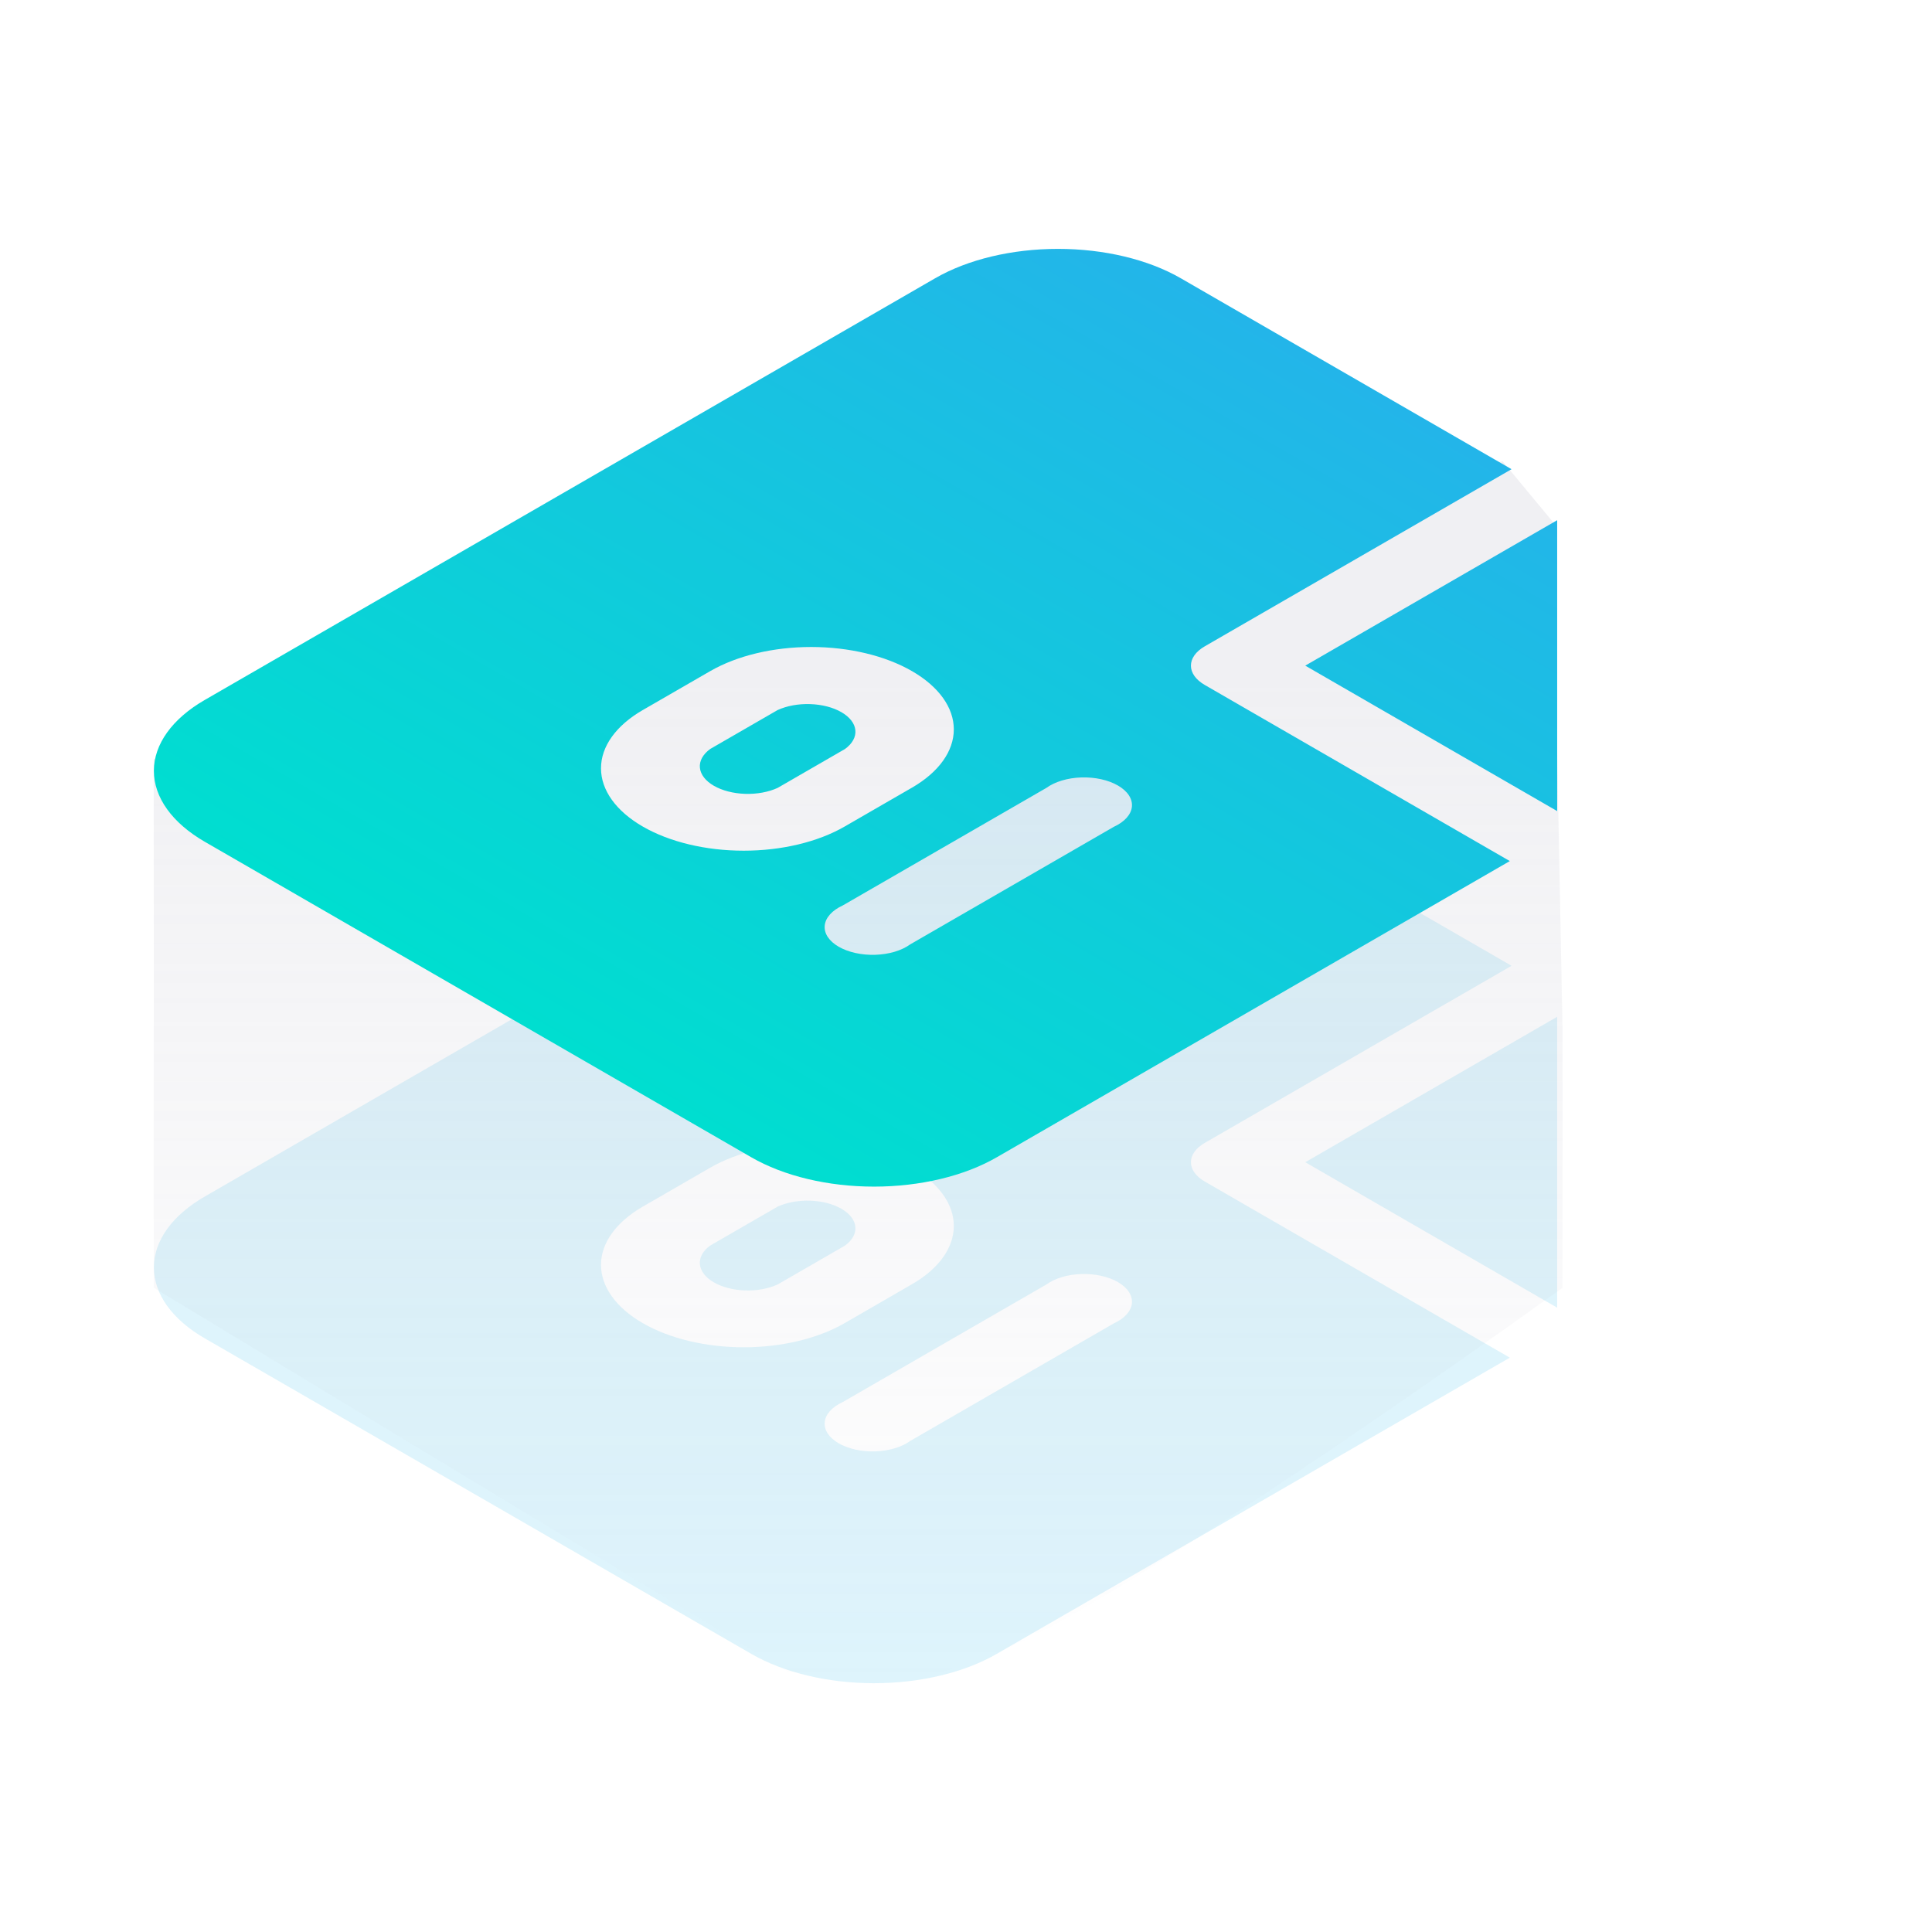 <svg width="120" height="120" viewBox="0 0 120 120" fill="none" xmlns="http://www.w3.org/2000/svg">
<g opacity="0.15" filter="url(#filter0_f_710_30334)">
<path fill-rule="evenodd" clip-rule="evenodd" d="M73.339 48.126L93.884 59.987L74.832 70.987C73.683 71.65 73.683 72.725 74.832 73.388L93.777 84.327L61.913 102.723C59.891 103.891 57.148 104.547 54.287 104.547C51.427 104.547 48.683 103.891 46.661 102.723L12.717 83.126C10.694 81.958 9.558 80.374 9.558 78.723C9.558 77.071 10.694 75.487 12.717 74.32L58.086 48.126C60.109 46.958 62.852 46.302 65.713 46.302C68.573 46.302 71.316 46.958 73.339 48.126ZM96.719 63.154L96.719 81.222L81.072 72.188L96.719 63.154ZM56.536 89.499L69.181 82.198C69.511 82.048 69.781 81.859 69.974 81.643C70.168 81.428 70.281 81.191 70.305 80.949C70.329 80.707 70.264 80.464 70.114 80.238C69.965 80.011 69.733 79.805 69.436 79.633C69.139 79.462 68.783 79.329 68.39 79.242C67.997 79.156 67.578 79.118 67.158 79.132C66.738 79.146 66.329 79.211 65.956 79.323C65.583 79.435 65.255 79.591 64.994 79.781L52.348 87.082C52.019 87.233 51.748 87.422 51.555 87.637C51.361 87.853 51.249 88.089 51.225 88.331C51.201 88.574 51.265 88.816 51.415 89.043C51.565 89.27 51.796 89.475 52.093 89.647C52.39 89.818 52.747 89.952 53.139 90.038C53.532 90.125 53.952 90.162 54.371 90.148C54.791 90.134 55.2 90.069 55.574 89.957C55.947 89.846 56.274 89.69 56.536 89.499ZM39.925 82.183C41.587 83.143 43.842 83.682 46.192 83.682C48.543 83.682 50.798 83.143 52.46 82.183L56.647 79.765C58.309 78.806 59.243 77.504 59.243 76.147C59.243 74.79 58.309 73.488 56.647 72.528C54.985 71.569 52.731 71.029 50.38 71.029C48.029 71.029 45.775 71.569 44.112 72.528L39.925 74.946C38.263 75.906 37.329 77.207 37.329 78.564C37.329 79.922 38.263 81.223 39.925 82.183ZM48.3 74.946C48.873 74.683 49.593 74.552 50.323 74.576C51.054 74.6 51.743 74.779 52.26 75.077C52.777 75.376 53.086 75.774 53.128 76.195C53.17 76.617 52.942 77.033 52.487 77.364L48.3 79.781C47.727 80.044 47.007 80.175 46.277 80.151C45.546 80.127 44.857 79.948 44.34 79.65C43.823 79.351 43.514 78.954 43.472 78.532C43.43 78.11 43.658 77.694 44.112 77.364L48.3 74.946Z" fill="#23B5E9"/>
</g>
<path opacity="0.2" d="M9.549 79.984V47.147L93.325 28.648L96.44 32.403L97.052 63.938V79.984C90.335 84.835 74.701 95.768 65.894 100.693C57.088 105.619 51.155 104.985 49.289 104.052L9.549 79.984Z" fill="url(#paint0_linear_710_30334)"/>
<path fill-rule="evenodd" clip-rule="evenodd" d="M73.339 17.282L93.884 29.143L74.832 40.143C73.683 40.806 73.683 41.882 74.832 42.545L93.777 53.483L61.913 71.879C59.891 73.047 57.148 73.703 54.287 73.703C51.427 73.703 48.683 73.047 46.661 71.879L12.717 52.282C10.694 51.114 9.558 49.53 9.558 47.879C9.558 46.227 10.694 44.644 12.717 43.476L58.086 17.282C60.109 16.114 62.852 15.458 65.713 15.458C68.573 15.458 71.316 16.114 73.339 17.282ZM96.719 32.31L96.719 50.378L81.072 41.344L96.719 32.31ZM56.536 58.656L69.181 51.355C69.511 51.204 69.781 51.015 69.974 50.799C70.168 50.584 70.281 50.347 70.305 50.105C70.329 49.863 70.264 49.621 70.114 49.394C69.965 49.167 69.733 48.961 69.436 48.79C69.139 48.618 68.783 48.485 68.39 48.398C67.997 48.312 67.578 48.275 67.158 48.288C66.738 48.302 66.329 48.367 65.956 48.479C65.583 48.591 65.255 48.747 64.994 48.937L52.348 56.238C52.019 56.389 51.748 56.578 51.555 56.793C51.361 57.009 51.249 57.245 51.225 57.487C51.201 57.73 51.265 57.972 51.415 58.199C51.565 58.426 51.796 58.632 52.093 58.803C52.39 58.975 52.747 59.108 53.139 59.194C53.532 59.281 53.952 59.318 54.371 59.304C54.791 59.29 55.2 59.225 55.574 59.114C55.947 59.002 56.274 58.846 56.536 58.656ZM39.925 51.339C41.587 52.299 43.842 52.838 46.192 52.838C48.543 52.838 50.798 52.299 52.46 51.339L56.647 48.922C58.309 47.962 59.243 46.66 59.243 45.303C59.243 43.946 58.309 42.644 56.647 41.685C54.985 40.725 52.731 40.186 50.38 40.186C48.029 40.186 45.775 40.725 44.112 41.685L39.925 44.102C38.263 45.062 37.329 46.363 37.329 47.721C37.329 49.078 38.263 50.38 39.925 51.339ZM48.3 44.102C48.873 43.84 49.593 43.708 50.323 43.733C51.054 43.757 51.743 43.935 52.26 44.234C52.777 44.532 53.086 44.93 53.128 45.352C53.17 45.773 52.942 46.189 52.487 46.52L48.3 48.938C47.727 49.2 47.007 49.332 46.277 49.307C45.546 49.283 44.857 49.105 44.34 48.806C43.823 48.508 43.514 48.11 43.472 47.688C43.43 47.266 43.658 46.851 44.112 46.52L48.3 44.102Z" fill="url(#paint1_linear_710_30334)"/>
<defs>
<filter id="filter0_f_710_30334" x="7.558" y="44.301" width="91.161" height="62.246" filterUnits="userSpaceOnUse" color-interpolation-filters="sRGB">
<feFlood flood-opacity="0" result="BackgroundImageFix"/>
<feBlend mode="normal" in="SourceGraphic" in2="BackgroundImageFix" result="shape"/>
<feGaussianBlur stdDeviation="1" result="effect1_foregroundBlur_710_30334"/>
</filter>
<linearGradient id="paint0_linear_710_30334" x1="53.534" y1="13.008" x2="53.534" y2="104.481" gradientUnits="userSpaceOnUse">
<stop offset="0.318" stop-color="#B4B4C3"/>
<stop offset="1" stop-color="#B4B4C3" stop-opacity="0"/>
</linearGradient>
<linearGradient id="paint1_linear_710_30334" x1="90.311" y1="27.081" x2="60" y2="79.581" gradientUnits="userSpaceOnUse">
<stop stop-color="#23B5E9"/>
<stop offset="1" stop-color="#00DED0"/>
</linearGradient>
</defs>
</svg>
